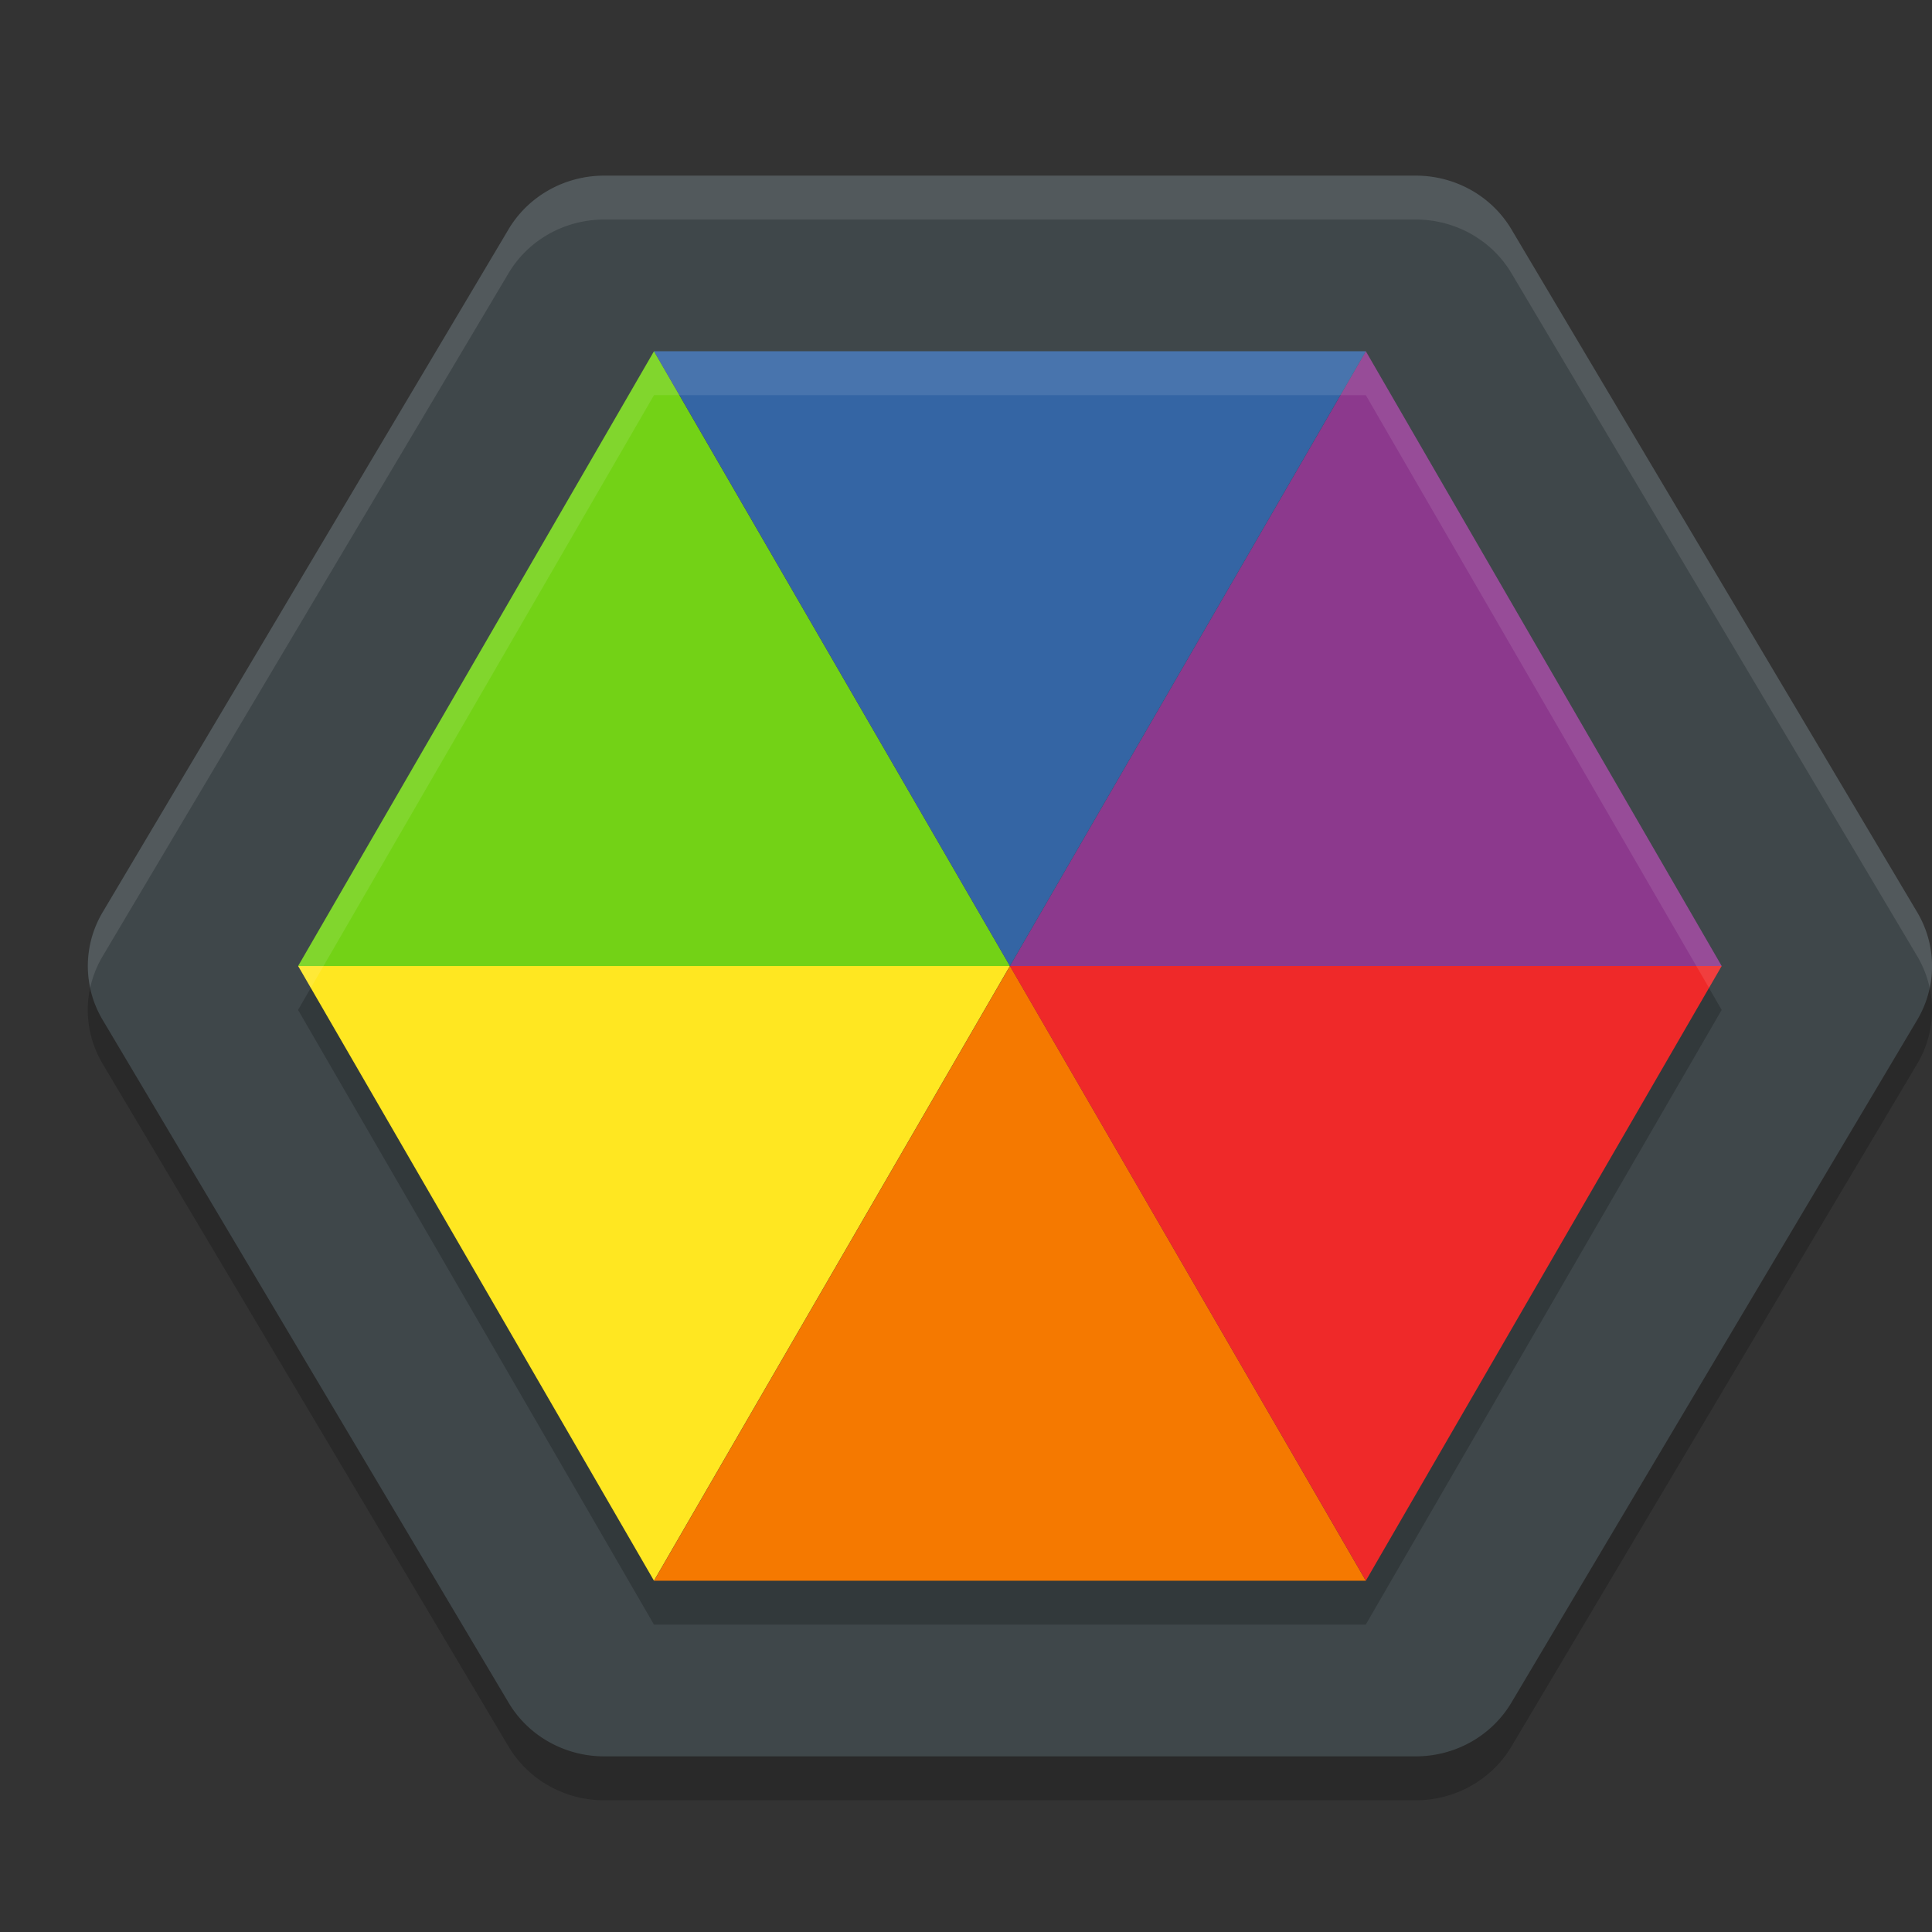 <svg xmlns="http://www.w3.org/2000/svg" width="22" height="22" version="1.1"><rect width="100%" height="100%" fill="#333333" stroke="none"/><defs>
<linearGradient id="ucPurpleBlue" x1="0%" y1="0%" x2="100%" y2="100%">
  <stop offset="0%" style="stop-color:#B794F4;stop-opacity:1"/>
  <stop offset="100%" style="stop-color:#4299E1;stop-opacity:1"/>
</linearGradient>
</defs>
 <path style="opacity:0.2" d="M 6.879,2.5 A 1.258,1.225 0 0 0 5.791,3.111 L 3.48,6.999 1.169,10.886 a 1.258,1.225 0 0 0 0,1.228 l 2.311,3.887 2.311,3.887 A 1.258,1.225 0 0 0 6.879,20.5 H 11.5 16.121 a 1.258,1.225 0 0 0 1.089,-0.611 l 2.31,-3.887 2.311,-3.887 a 1.258,1.225 0 0 0 0,-1.228 L 19.52,6.999 17.21,3.111 A 1.258,1.225 0 0 0 16.121,2.5 H 11.5 Z"/>
 <path style="fill:#3f474a" d="M 6.879,2 A 1.258,1.225 0 0 0 5.791,2.611 L 3.48,6.499 1.169,10.386 a 1.258,1.225 0 0 0 0,1.228 l 2.311,3.887 2.311,3.887 A 1.258,1.225 0 0 0 6.879,20 H 11.5 16.121 a 1.258,1.225 0 0 0 1.089,-0.611 l 2.31,-3.887 2.311,-3.887 a 1.258,1.225 0 0 0 0,-1.228 L 19.52,6.499 17.21,2.611 A 1.258,1.225 0 0 0 16.121,2 H 11.5 Z"/>
 <path style="opacity:0.2" d="m 7.447,4.5 -4.053,7 4.053,7 h 8.105 l 4.053,-7 -4.053,-7 z"/>
 <path style="fill:#73d216" d="m 7.447,4 -4.052,7 8.105,1.3e-4 z"/>
 <path style="fill:#ffe721" d="M 3.395,11 7.447,18 11.5,11 Z"/>
 <path style="fill:#f57900" d="m 7.448,18 8.105,-1.3e-4 -4.052,-7 z"/>
 <path style="fill:#ef2929" d="m 15.553,18 4.052,-7 -8.105,-1.29e-4 z"/>
 <path style="fill:#8c398d" d="M 19.605,11 15.553,4 11.5,11 Z"/>
 <path style="fill:#3465a4" d="M 15.553,4 7.448,4 11.5,11 Z"/>
 <path style="opacity:0.1;fill:#ffffff" d="M 6.879,2 A 1.258,1.225 0 0 0 5.791,2.611 L 3.48,6.498 1.17,10.387 A 1.258,1.225 0 0 0 1.027,11.248 1.258,1.225 0 0 1 1.17,10.887 L 3.48,6.998 5.791,3.111 A 1.258,1.225 0 0 1 6.879,2.5 H 11.5 16.121 a 1.258,1.225 0 0 1 1.09,0.611 l 2.309,3.887 2.311,3.889 a 1.258,1.225 0 0 1 0.143,0.365 1.258,1.225 0 0 0 -0.143,-0.865 L 19.52,6.498 17.211,2.611 A 1.258,1.225 0 0 0 16.121,2 H 11.5 Z"/>
 <path style="opacity:0.1;fill:#ffffff" d="M 7.447,4 3.395,11 3.539,11.25 7.447,4.5 H 15.553 L 19.461,11.25 19.605,11 15.553,4 Z"/>
</svg>
